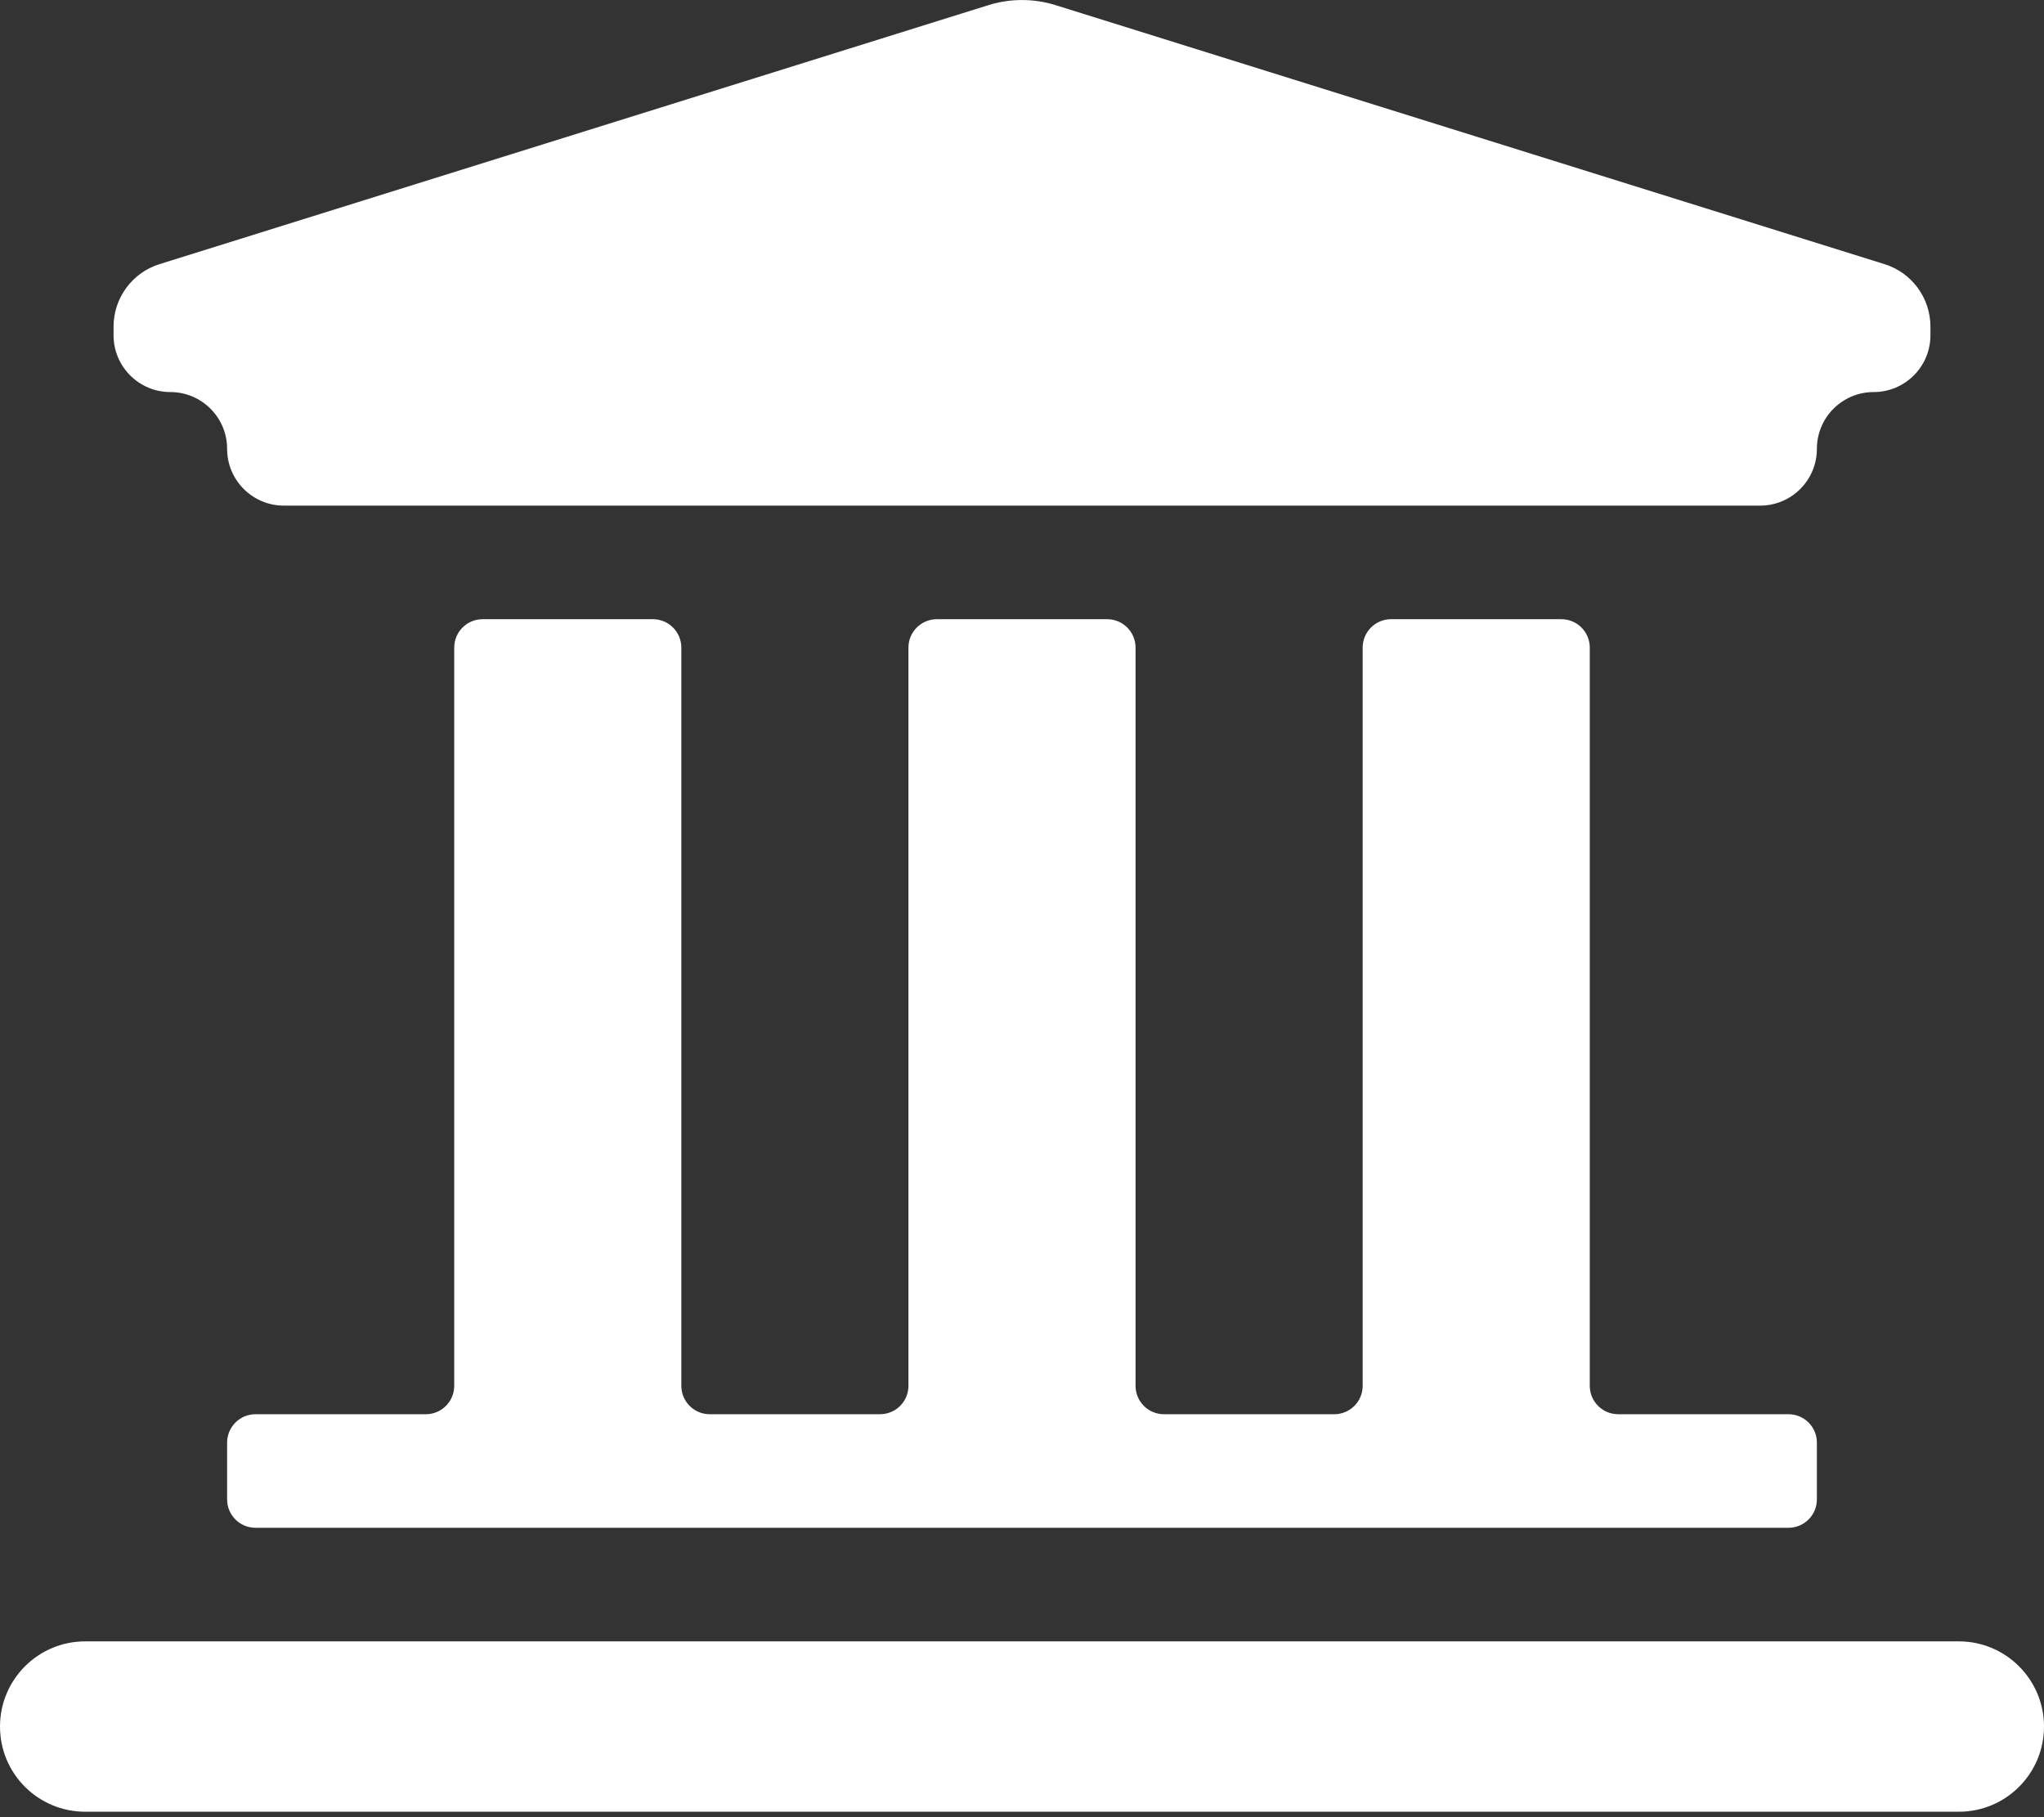 <svg width="18" height="16" viewBox="0 0 18 16" fill="none" xmlns="http://www.w3.org/2000/svg">
<rect x="0" y="0" width="18" height="16" fill="#333333" stroke="none"/>
<path fill-rule="evenodd" clip-rule="evenodd" d="M9.298 0.046C9.104 -0.015 8.896 -0.015 8.702 0.046L1.404 2.326C1.164 2.401 1 2.624 1 2.876V2.952C1 3.228 1.224 3.452 1.5 3.452C1.776 3.452 2 3.676 2 3.952C2 4.228 2.224 4.452 2.5 4.452H15.5C15.776 4.452 16 4.228 16 3.952C16 3.676 16.224 3.452 16.5 3.452C16.776 3.452 17 3.228 17 2.952V2.876C17 2.624 16.836 2.401 16.596 2.326L9.298 0.046ZM4 12.202C4 12.34 3.888 12.452 3.75 12.452H2.25C2.112 12.452 2 12.564 2 12.702V13.202C2 13.34 2.112 13.452 2.25 13.452H15.75C15.888 13.452 16 13.34 16 13.202V12.702C16 12.564 15.888 12.452 15.75 12.452H14.25C14.112 12.452 14 12.34 14 12.202V5.702C14 5.564 13.888 5.452 13.75 5.452H12.25C12.112 5.452 12 5.564 12 5.702V12.202C12 12.34 11.888 12.452 11.75 12.452H10.25C10.112 12.452 10 12.34 10 12.202V5.702C10 5.564 9.888 5.452 9.75 5.452H8.25C8.112 5.452 8 5.564 8 5.702V12.202C8 12.34 7.888 12.452 7.75 12.452H6.25C6.112 12.452 6 12.34 6 12.202V5.702C6 5.564 5.888 5.452 5.75 5.452H4.25C4.112 5.452 4 5.564 4 5.702V12.202ZM0.75 14.452C0.336 14.452 0 14.788 0 15.202C0 15.617 0.336 15.952 0.75 15.952H17.25C17.664 15.952 18 15.617 18 15.202C18 14.788 17.664 14.452 17.25 14.452H0.75Z" fill="white"/>
</svg>
